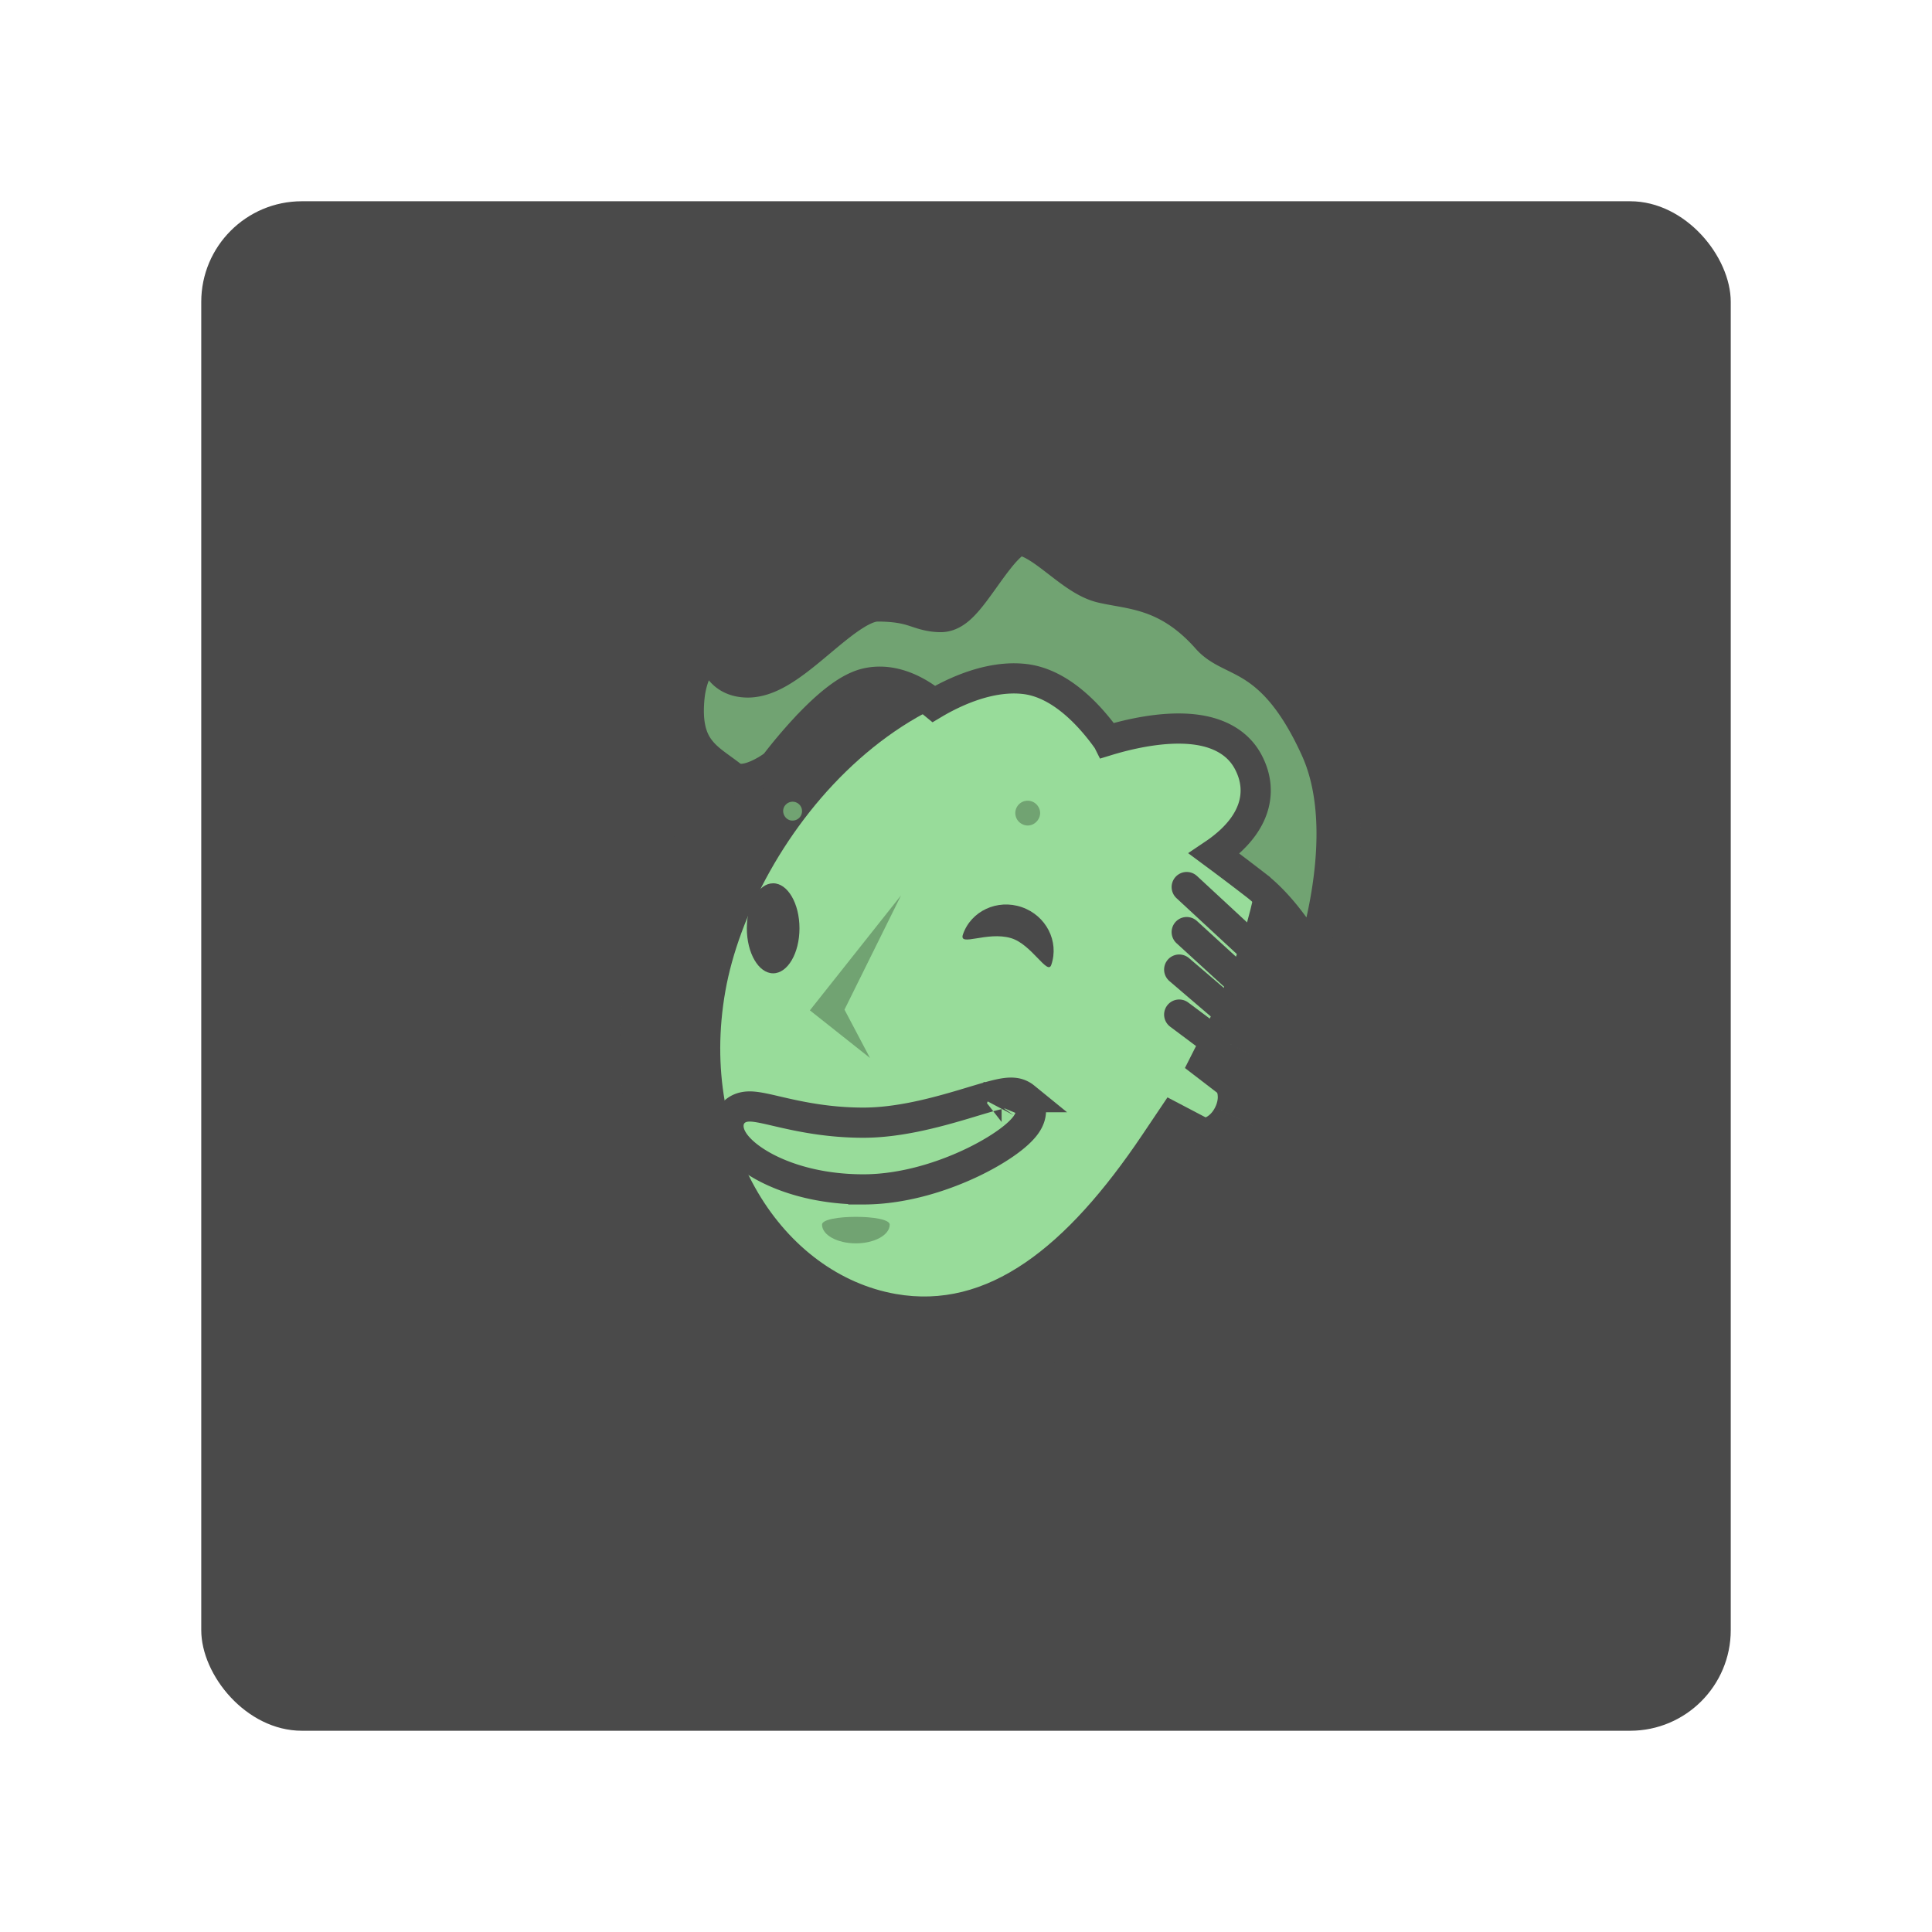 <svg xmlns="http://www.w3.org/2000/svg" width="192" height="192" fill="none"><rect width="152" height="152" x="20" y="20" fill="#4A4A4A" rx="10"/><mask id="a" width="74" height="83" x="61.587" y="56.523" fill="#000" maskUnits="userSpaceOnUse"><path fill="#fff" d="M61.587 56.523h74v83h-74z"/><path fill-rule="evenodd" d="M117.671 115.565c-7.643 11.366-17.138 20.136-29.522 17.952-14.631-2.58-24.03-18.64-20.991-35.872 3.038-17.231 21.287-40.677 46.517-33.936 22.744 6.077 17.693 26.59 10.413 40.987 2.001 1.537 2.552 4.704 1.176 7.525-1.534 3.145-4.882 4.668-7.479 3.402l-.114-.058Z" clip-rule="evenodd"/></mask><path fill="#98DC9A" fill-rule="evenodd" d="M117.671 115.565c-7.643 11.366-17.138 20.136-29.522 17.952-14.631-2.58-24.03-18.64-20.991-35.872 3.038-17.231 21.287-40.677 46.517-33.936 22.744 6.077 17.693 26.59 10.413 40.987 2.001 1.537 2.552 4.704 1.176 7.525-1.534 3.145-4.882 4.668-7.479 3.402l-.114-.058Z" clip-rule="evenodd"/><path fill="#4A4A4A" d="m88.149 133.517-.868 4.924.868-4.924Zm29.522-17.952 2.321-4.428-3.969-2.081-2.501 3.719 4.149 2.79Zm-50.513-17.92 4.924.868-4.924-.868Zm46.517-33.936-1.291 4.83 1.291-4.83Zm10.413 40.987-4.462-2.256-1.869 3.697 3.285 2.524 3.046-3.965Zm1.176 7.525-4.494-2.192 4.494 2.192Zm-7.479 3.402-2.192 4.494 2.192-4.494Zm-30.504 22.818c15.638 2.758 26.801-8.579 34.539-20.086l-8.298-5.58c-7.548 11.224-15.376 17.428-24.505 15.818l-1.736 9.848ZM62.234 96.777c-3.38 19.165 6.971 38.477 25.047 41.664l1.736-9.848c-11.187-1.973-19.632-14.781-16.935-30.08l-9.848-1.736Zm52.732-37.898c-14.564-3.892-27.113 1.026-36.187 9.066-8.936 7.918-14.829 19.098-16.545 28.832l9.848 1.736c1.322-7.497 6.073-16.655 13.328-23.083 7.117-6.306 16.308-9.74 26.974-6.89l2.582-9.662Zm13.585 48.073c3.755-7.429 7.365-17.192 6.571-26.304-.41-4.694-2.001-9.336-5.428-13.277-3.412-3.923-8.319-6.78-14.728-8.492l-2.582 9.66c4.963 1.326 7.953 3.312 9.764 5.394 1.795 2.064 2.75 4.59 3.011 7.583.546 6.263-2.009 13.955-5.533 20.924l8.925 4.512Zm1.207 7.461c2.138-4.385 1.724-10.342-2.623-13.682l-6.093 7.93c-.164-.127-.082-.171-.036.113.045.277.019.733-.236 1.255l8.988 4.384Zm-14.165 5.704c5.846 2.851 11.832-.922 14.165-5.704l-8.988-4.384c-.286.587-.679.888-.917.996-.226.103-.131-.02.124.104l-4.384 8.988Zm-.244-.124c.081.043.162.084.244.124l4.384-8.988.015.008-4.643 8.856Z" mask="url(#a)"/><path fill="#71A372" fill-rule="evenodd" d="M85.055 123.563c1.857 0 3.363-.834 3.363-1.863 0-1.03-6.726-1.03-6.726 0 0 1.029 1.506 1.863 3.363 1.863Z" clip-rule="evenodd"/><path fill="#4A4A4A" fill-rule="evenodd" d="M76.835 96.727c1.445 0 2.616-2.003 2.616-4.473 0-2.47-1.171-4.473-2.616-4.473-1.444 0-2.615 2.003-2.615 4.473 0 2.47 1.17 4.473 2.615 4.473Zm27.639-.836c.804-2.336-.509-4.906-2.934-5.74-2.425-.836-5.042.381-5.846 2.717-.434 1.26 2.397-.347 4.785.364 2.038.606 3.625 3.734 3.995 2.659Z" clip-rule="evenodd"/><path fill="#71A372" fill-rule="evenodd" d="m89.547 88.977-5.623 11.358 2.535 4.806-5.974-4.734 9.062-11.43Zm11.932-7.134a1.228 1.228 0 1 1 1.636-1.774c.807 1.089-.486 2.49-1.636 1.774Zm-22.481-.325a.936.936 0 1 0-.769-1.672c-.841.6-.234 1.92.769 1.672Z" clip-rule="evenodd"/><path fill="#71A372" stroke="#4A4A4A" stroke-width="3" d="M130.434 94.846a54.854 54.854 0 0 0-.317-.533c-1.241-2.047-3.08-4.625-5.368-6.388a251.408 251.408 0 0 0-4.075-3.082 13.45 13.45 0 0 0 1.661-1.32c.867-.817 1.743-1.9 2.177-3.237.452-1.394.388-2.953-.463-4.559-.921-1.738-2.517-2.622-4.154-3.022-1.614-.393-3.391-.352-4.966-.164-1.593.19-3.082.544-4.163.846-.246.069-.472.135-.675.197l-.003-.006a22.454 22.454 0 0 0-1.785-2.227c-1.456-1.588-3.715-3.54-6.434-3.868-2.564-.31-5.128.538-6.938 1.359a21.76 21.76 0 0 0-2.121 1.11c-.341-.28-.77-.6-1.265-.908-1.282-.794-3.257-1.648-5.436-1.15-1.152.264-2.299 1.018-3.277 1.806-1.016.818-2.018 1.813-2.89 2.754a49.922 49.922 0 0 0-2.96 3.522 8.856 8.856 0 0 1-1.736 1.026c-1.155.508-2 .52-2.526.116-.353-.271-.681-.51-.989-.734-.92-.67-1.649-1.201-2.246-2.014-.695-.948-1.235-2.381-.96-5.102.218-2.163 1.195-3.828 2.281-5.046.011.612.119 1.272.429 1.875.263.51.666.968 1.236 1.286.558.311 1.191.441 1.852.441 1.396 0 2.732-.685 3.857-1.429 1.112-.735 2.256-1.693 3.324-2.59.044-.035.087-.072.13-.108 1.142-.957 2.203-1.837 3.21-2.485 1.033-.665 1.797-.942 2.347-.942 1.824 0 2.794.238 3.513.46l.37.12c.636.213 1.422.474 2.426.474.727 0 1.306-.362 1.667-.642.39-.303.754-.692 1.08-1.08.515-.613 1.07-1.39 1.606-2.138l.402-.562c.688-.952 1.34-1.81 1.96-2.425.681-.674 1.025-.752 1.082-.752.34 0 .797.129 1.413.466.611.334 1.259.804 1.977 1.353l.435.334c.57.44 1.181.912 1.776 1.313.746.503 1.611.999 2.534 1.219.503.12 1.029.214 1.576.312 2.584.462 5.643 1.008 8.957 4.767.689.782 1.583 1.245 2.338 1.621l.322.16c.696.343 1.389.685 2.147 1.198 1.686 1.139 3.808 3.208 5.984 8.014 2.075 4.584 1.797 10.409.898 15.275a51.323 51.323 0 0 1-1.22 5.09Z"/><path stroke="#4A4A4A" stroke-linecap="round" stroke-width="3" d="m117.934 88.154 10.462 9.69m-10.462-5.215 8.967 8.2m-9.714-4.474 5.23 4.473m-5.23 0 2.989 2.236"/><path fill="#98DC9A" stroke="#4A4A4A" stroke-width="3" d="M85.796 118.201c4.013 0 8.031-1.305 11.023-2.765 1.501-.733 2.794-1.53 3.736-2.268.467-.366.886-.748 1.204-1.129.254-.305.694-.897.694-1.645 0-.466-.178-.982-.625-1.357a1.972 1.972 0 0 0-1.054-.433c-.492-.055-1.035.041-1.464.135-.72.157-1.675.444-2.72.758l-.856.257c-2.858.848-6.462 1.816-9.938 1.816-3.537 0-6.377-.621-8.397-1.089l-.297-.069c-.846-.198-1.665-.388-2.272-.437-.313-.025-.863-.045-1.382.207-.3.146-.595.385-.8.74a1.937 1.937 0 0 0-.251.973c0 .549.204 1.029.417 1.387.222.374.52.726.854 1.05.67.648 1.597 1.286 2.723 1.849 2.263 1.129 5.468 2.02 9.405 2.02Zm13.745-8.203c.001 0-.003.008-.014.025a.124.124 0 0 1 .014-.025Z"/></svg>